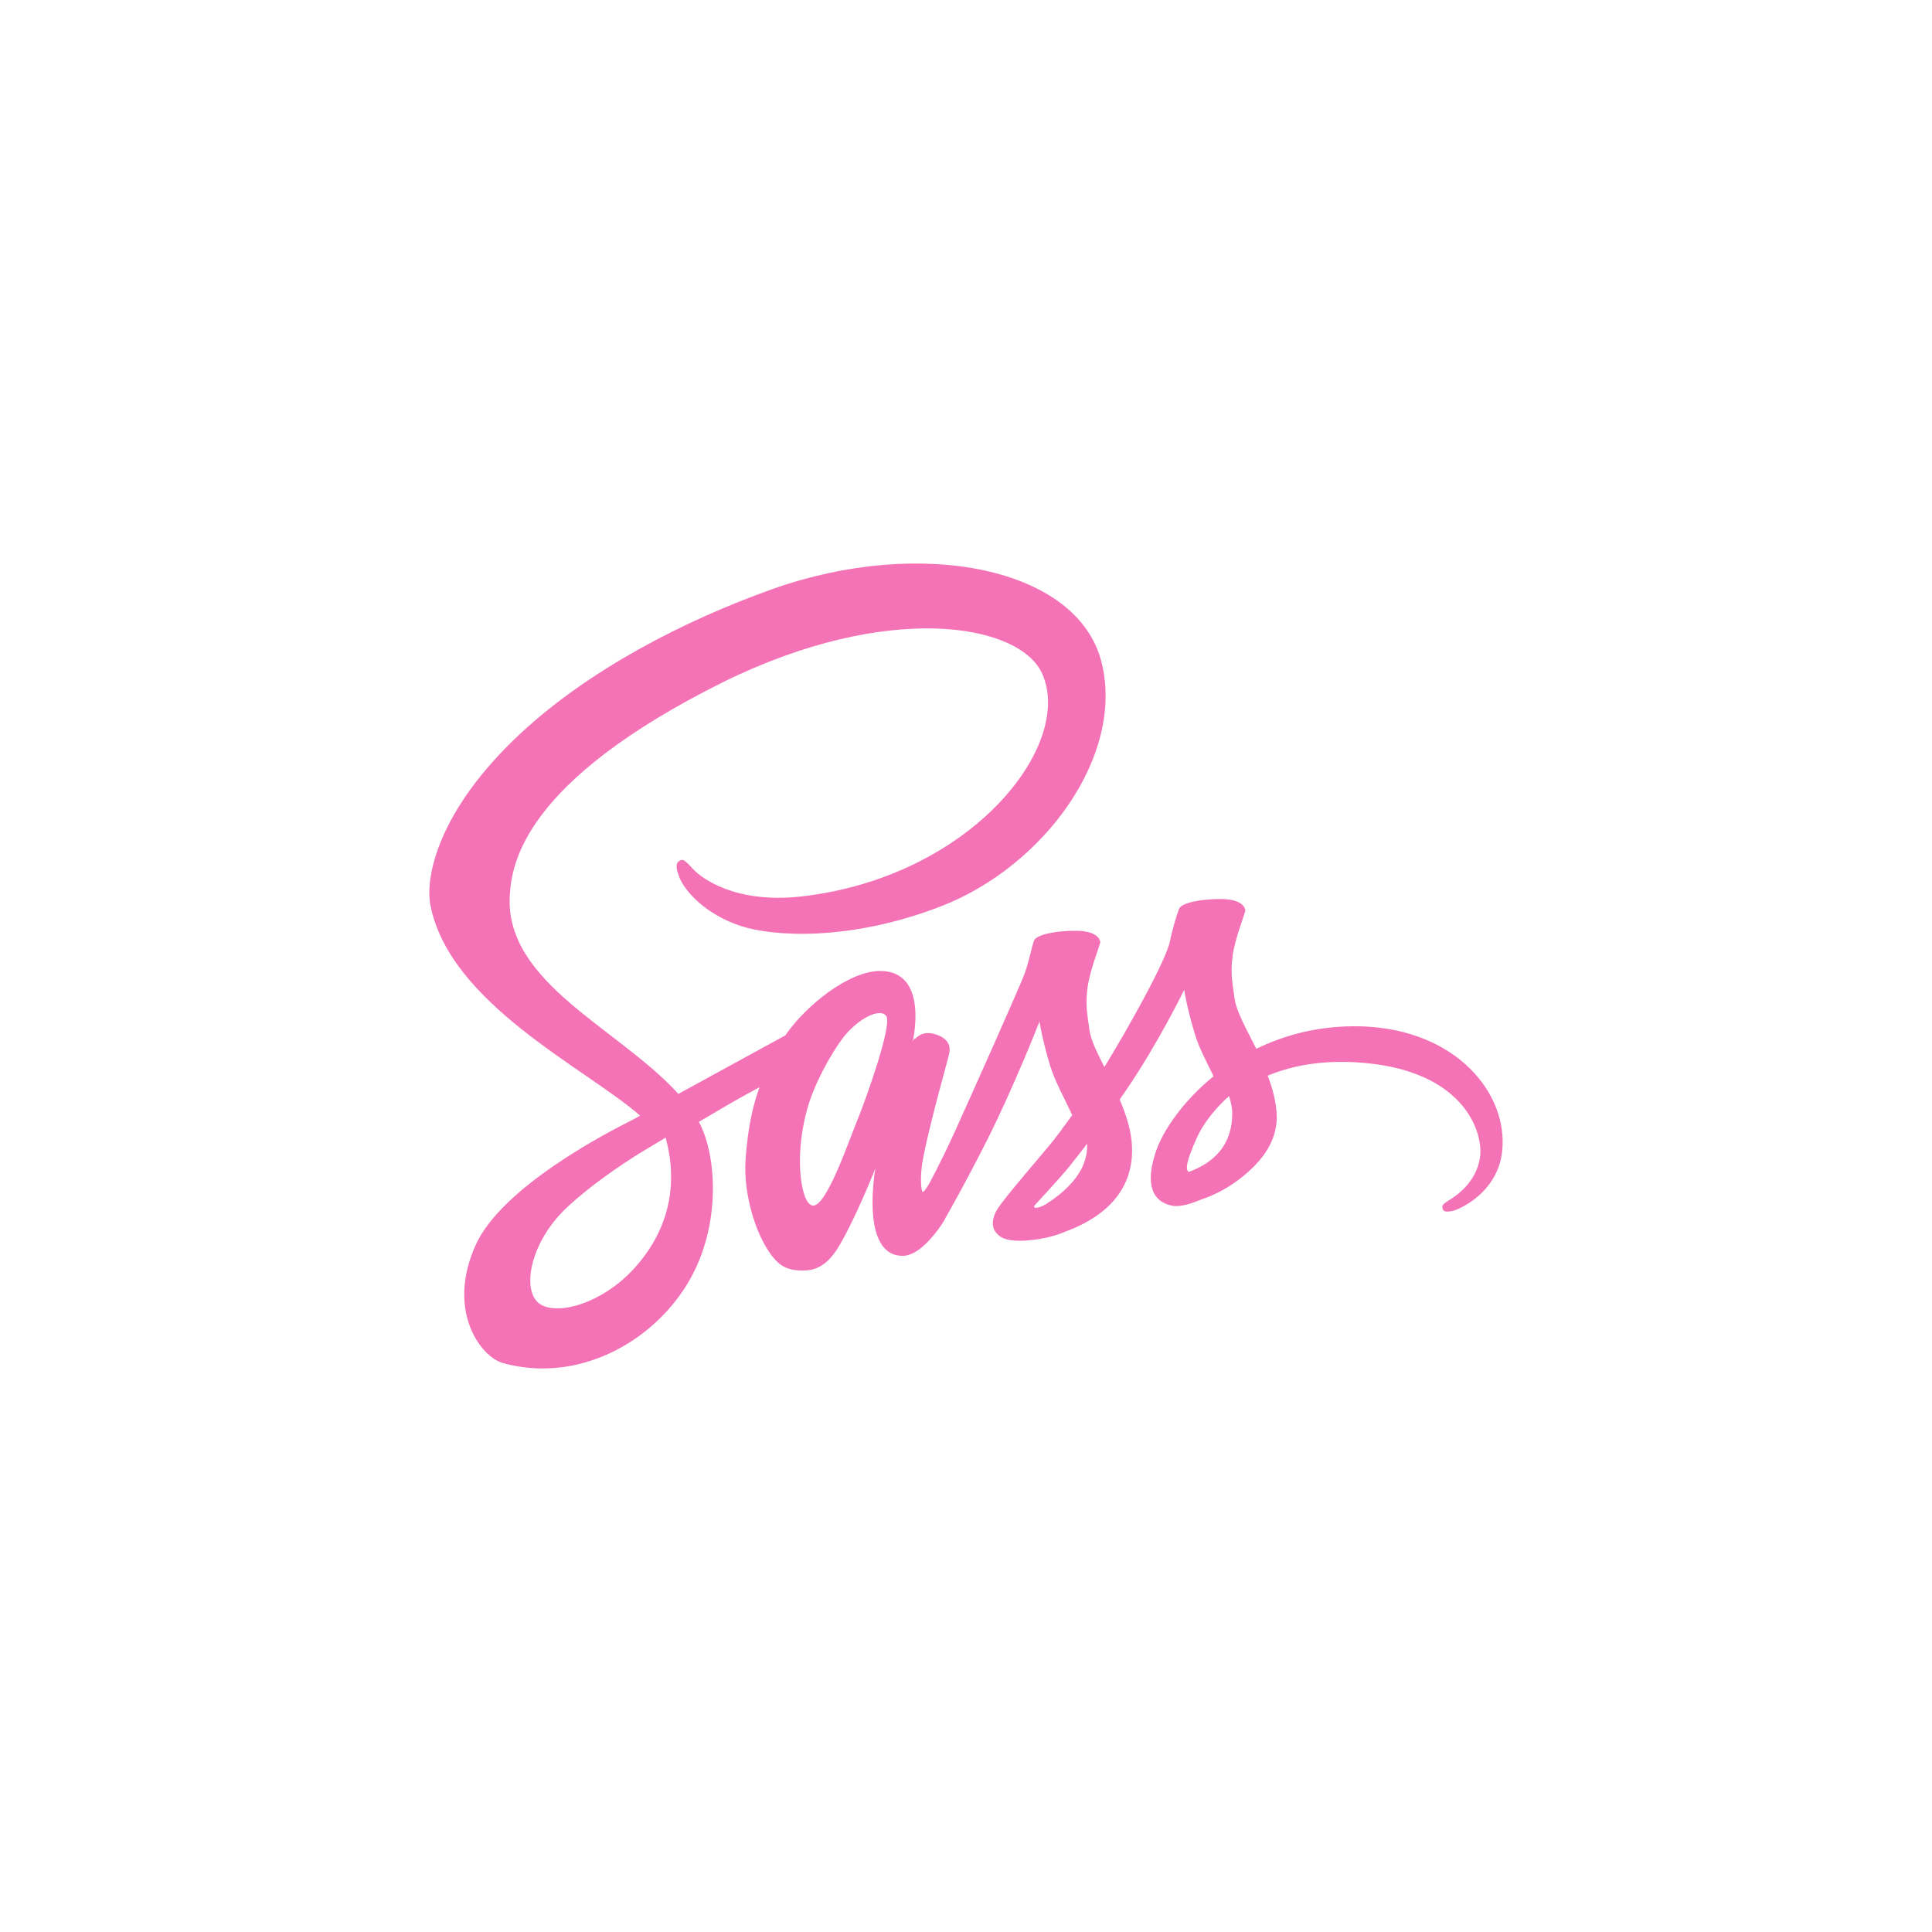 <svg width="56" height="56" viewBox="0 0 56 56" fill="none" xmlns="http://www.w3.org/2000/svg">
<path d="M39.234 29.747C38.148 29.752 37.205 30.014 36.415 30.4C36.125 29.826 35.835 29.315 35.784 28.94C35.727 28.502 35.659 28.235 35.727 27.712C35.796 27.189 36.102 26.445 36.097 26.388C36.091 26.331 36.029 26.064 35.404 26.059C34.778 26.053 34.239 26.178 34.176 26.343C34.114 26.508 33.994 26.883 33.915 27.269C33.807 27.837 32.664 29.866 32.011 30.929C31.801 30.514 31.619 30.15 31.579 29.86C31.522 29.423 31.454 29.156 31.522 28.633C31.59 28.11 31.897 27.366 31.892 27.309C31.886 27.252 31.823 26.985 31.198 26.979C30.573 26.974 30.034 27.099 29.971 27.263C29.909 27.428 29.84 27.814 29.71 28.19C29.579 28.565 28.062 31.951 27.664 32.827C27.459 33.276 27.283 33.633 27.158 33.878C27.158 33.878 27.152 33.895 27.135 33.923C27.027 34.134 26.965 34.247 26.965 34.247C26.965 34.247 26.965 34.247 26.965 34.253C26.88 34.406 26.789 34.548 26.743 34.548C26.709 34.548 26.647 34.139 26.755 33.582C26.982 32.406 27.522 30.576 27.516 30.514C27.516 30.48 27.618 30.161 27.164 29.997C26.721 29.832 26.561 30.105 26.522 30.105C26.482 30.105 26.453 30.201 26.453 30.201C26.453 30.201 26.948 28.144 25.51 28.144C24.612 28.144 23.373 29.127 22.76 30.014C22.373 30.224 21.549 30.673 20.669 31.156C20.333 31.343 19.987 31.531 19.663 31.707C19.64 31.684 19.617 31.656 19.595 31.633C17.856 29.775 14.639 28.462 14.776 25.968C14.827 25.058 15.139 22.672 20.953 19.774C25.738 17.415 29.545 18.069 30.204 19.518C31.147 21.586 28.164 25.428 23.22 25.985C21.334 26.195 20.345 25.468 20.095 25.195C19.833 24.911 19.794 24.894 19.697 24.951C19.538 25.036 19.64 25.291 19.697 25.439C19.845 25.826 20.453 26.508 21.481 26.843C22.39 27.138 24.601 27.303 27.277 26.269C30.272 25.11 32.613 21.888 31.926 19.188C31.238 16.449 26.692 15.546 22.39 17.075C19.833 17.984 17.06 19.416 15.066 21.28C12.696 23.496 12.321 25.422 12.474 26.229C13.026 29.093 16.975 30.957 18.555 32.338C18.475 32.383 18.401 32.423 18.339 32.457C17.549 32.849 14.537 34.423 13.787 36.088C12.935 37.975 13.923 39.327 14.577 39.509C16.606 40.072 18.691 39.06 19.811 37.39C20.93 35.719 20.794 33.548 20.276 32.554C20.271 32.542 20.265 32.531 20.254 32.52C20.458 32.4 20.669 32.275 20.873 32.156C21.277 31.917 21.674 31.696 22.015 31.514C21.822 32.042 21.68 32.673 21.612 33.582C21.527 34.651 21.964 36.037 22.538 36.583C22.794 36.821 23.095 36.827 23.288 36.827C23.959 36.827 24.26 36.27 24.595 35.611C25.004 34.804 25.374 33.867 25.374 33.867C25.374 33.867 24.913 36.401 26.164 36.401C26.618 36.401 27.079 35.81 27.283 35.509C27.283 35.514 27.283 35.514 27.283 35.514C27.283 35.514 27.294 35.497 27.317 35.458C27.363 35.384 27.391 35.338 27.391 35.338C27.391 35.338 27.391 35.333 27.391 35.327C27.573 35.009 27.982 34.287 28.59 33.088C29.374 31.542 30.13 29.61 30.13 29.61C30.13 29.61 30.198 30.082 30.431 30.866C30.568 31.326 30.852 31.832 31.079 32.321C30.897 32.577 30.784 32.719 30.784 32.719C30.784 32.719 30.784 32.719 30.789 32.724C30.642 32.917 30.482 33.128 30.306 33.332C29.687 34.071 28.948 34.918 28.846 35.162C28.727 35.452 28.755 35.662 28.982 35.833C29.147 35.958 29.442 35.975 29.744 35.958C30.301 35.918 30.693 35.782 30.886 35.696C31.187 35.588 31.539 35.423 31.869 35.179C32.477 34.73 32.846 34.088 32.812 33.241C32.795 32.775 32.642 32.309 32.454 31.872C32.511 31.792 32.562 31.713 32.619 31.633C33.579 30.23 34.324 28.69 34.324 28.69C34.324 28.69 34.392 29.161 34.625 29.945C34.739 30.343 34.972 30.775 35.176 31.196C34.273 31.929 33.716 32.781 33.517 33.338C33.159 34.372 33.437 34.838 33.966 34.946C34.205 34.997 34.545 34.884 34.795 34.776C35.114 34.673 35.489 34.497 35.847 34.236C36.455 33.787 37.04 33.162 37.006 32.315C36.989 31.929 36.887 31.548 36.745 31.179C37.512 30.86 38.501 30.684 39.762 30.832C42.467 31.15 43.001 32.838 42.899 33.548C42.797 34.259 42.228 34.645 42.041 34.764C41.853 34.884 41.791 34.923 41.808 35.009C41.831 35.134 41.921 35.128 42.081 35.105C42.302 35.066 43.501 34.531 43.552 33.224C43.638 31.554 42.046 29.73 39.234 29.747ZM18.367 36.782C17.469 37.759 16.219 38.128 15.679 37.816C15.1 37.481 15.327 36.037 16.429 35.003C17.1 34.372 17.964 33.787 18.538 33.429C18.668 33.349 18.862 33.236 19.095 33.094C19.134 33.071 19.157 33.059 19.157 33.059C19.203 33.031 19.248 33.003 19.293 32.974C19.697 34.452 19.311 35.753 18.367 36.782ZM24.902 32.338C24.59 33.099 23.936 35.048 23.538 34.941C23.197 34.85 22.987 33.372 23.47 31.912C23.715 31.179 24.232 30.303 24.533 29.962C25.021 29.417 25.561 29.235 25.692 29.457C25.857 29.747 25.095 31.86 24.902 32.338ZM30.295 34.918C30.164 34.986 30.039 35.031 29.982 34.997C29.943 34.975 30.039 34.884 30.039 34.884C30.039 34.884 30.715 34.156 30.983 33.827C31.136 33.633 31.318 33.406 31.511 33.151C31.511 33.173 31.511 33.202 31.511 33.224C31.511 34.094 30.67 34.679 30.295 34.918ZM34.455 33.969C34.358 33.901 34.375 33.673 34.699 32.963C34.824 32.684 35.119 32.218 35.625 31.77C35.682 31.951 35.722 32.128 35.716 32.292C35.71 33.389 34.926 33.798 34.455 33.969Z" fill="#F472B6"/>
</svg>
